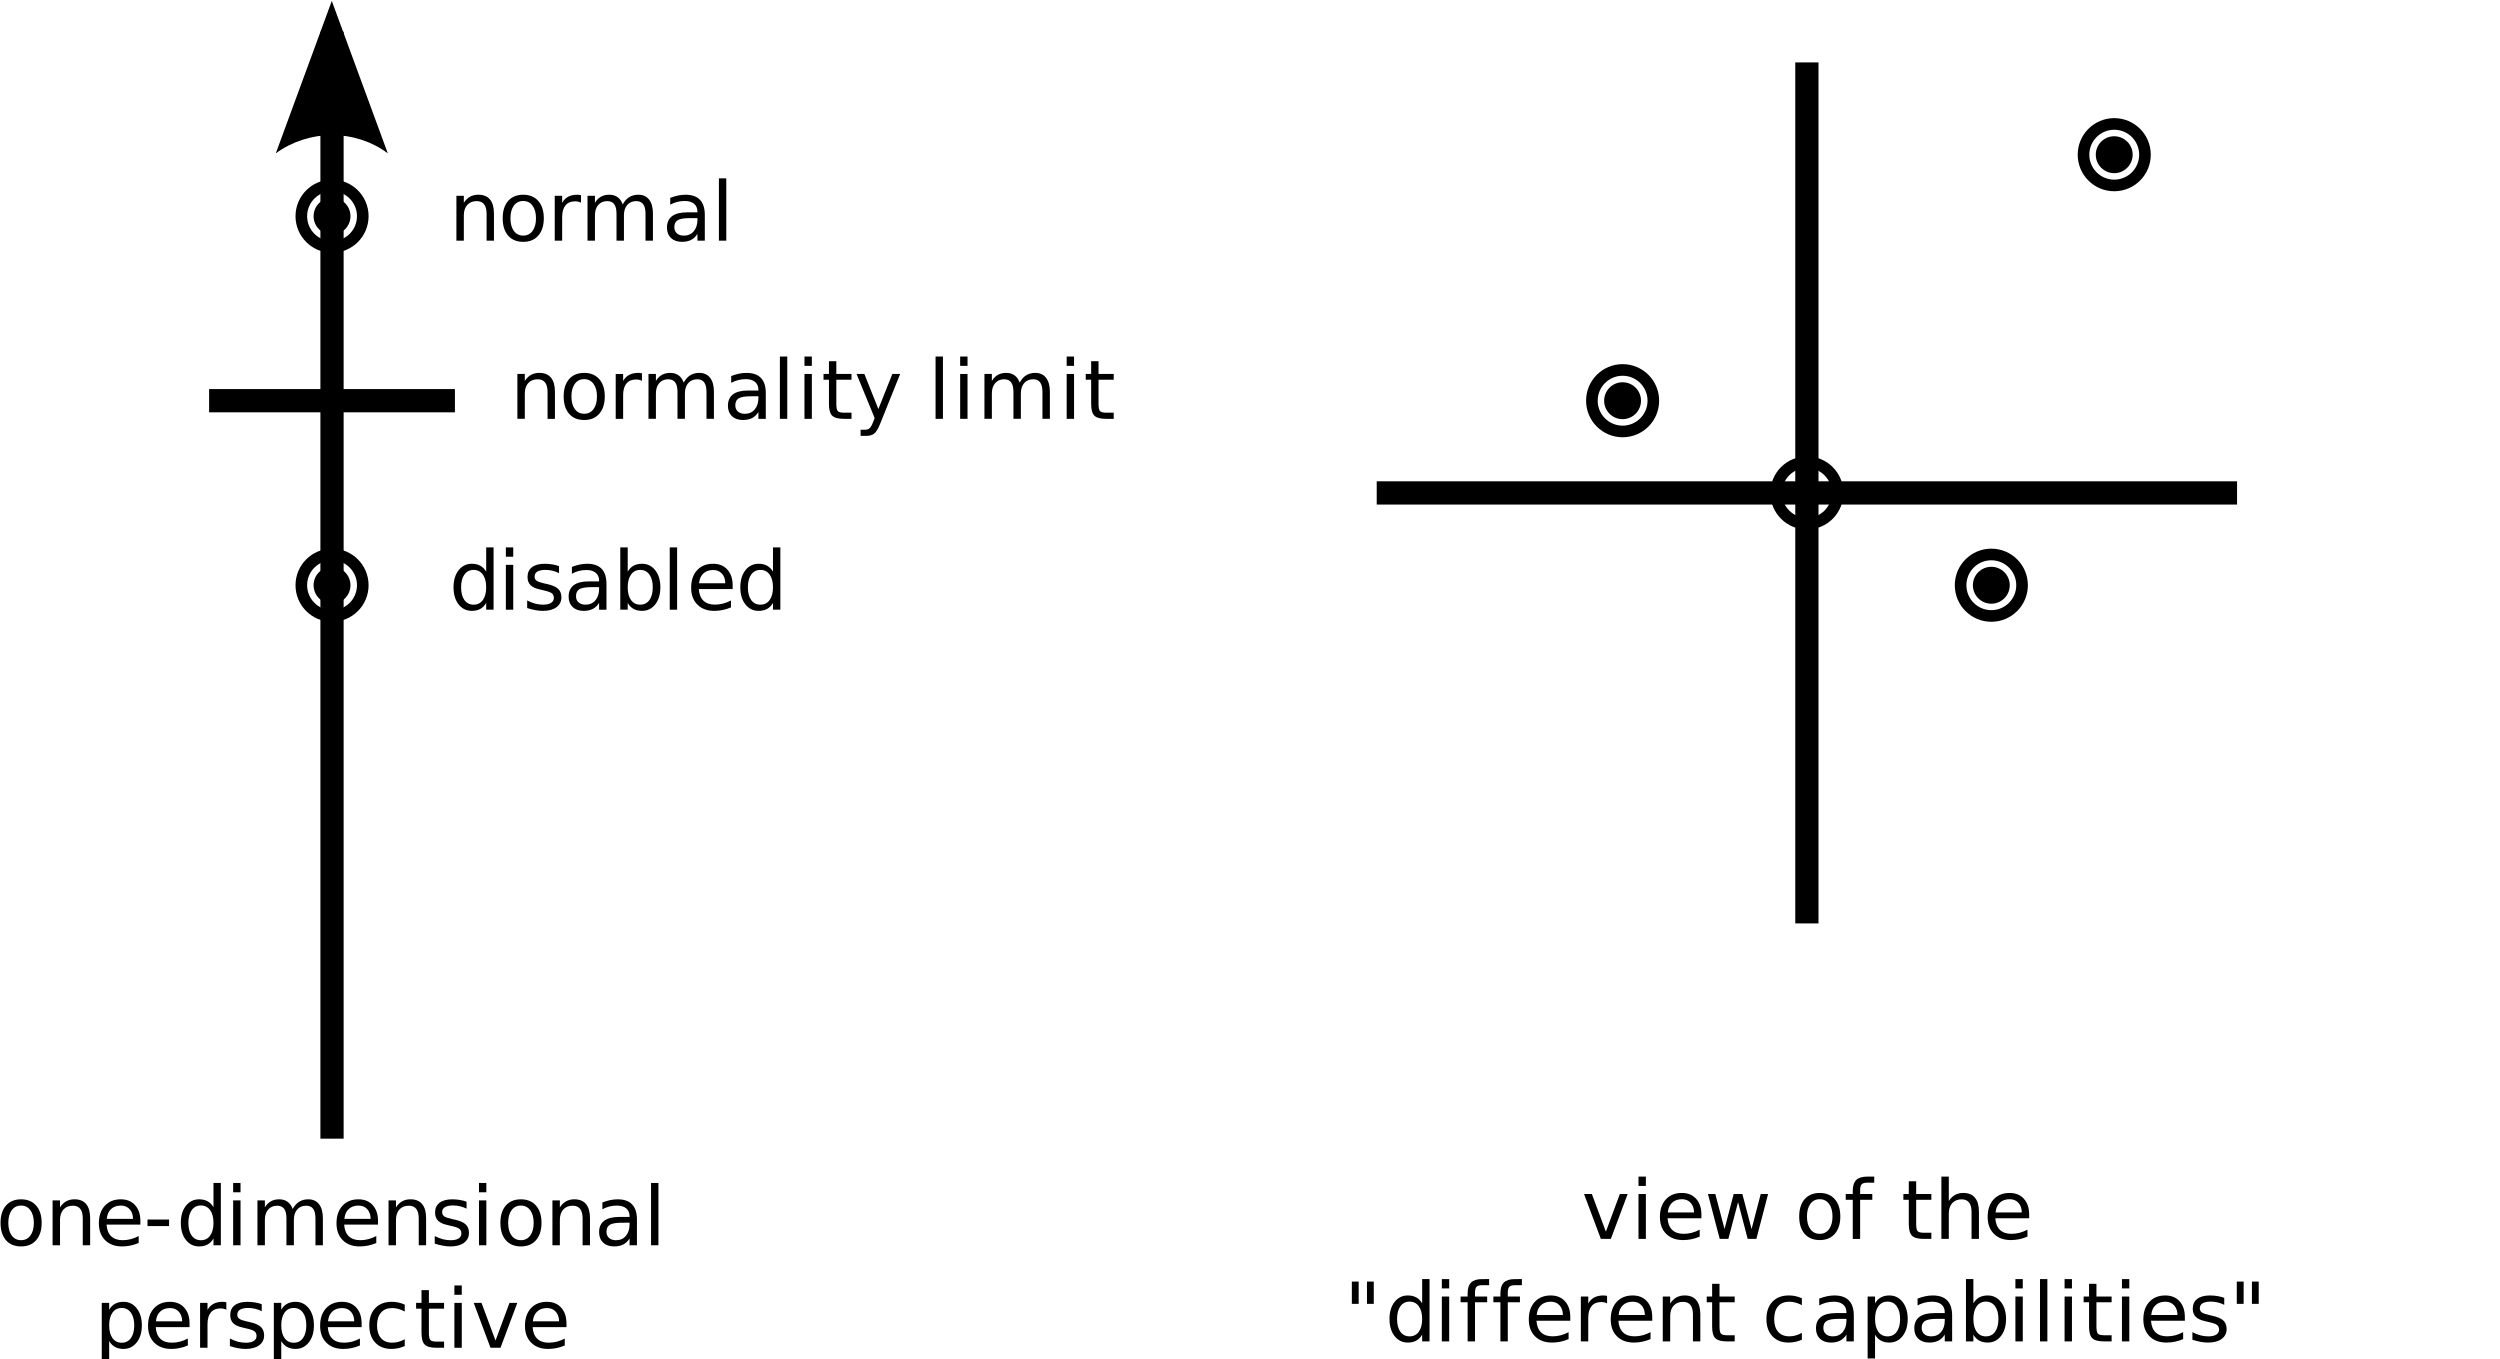 <?xml version="1.0" encoding="UTF-8"?>
<svg width="800px" height="435px" version="1.1" viewBox="0 0 800 435" xmlns="http://www.w3.org/2000/svg" xmlns:xlink="http://www.w3.org/1999/xlink">
<defs>
<symbol id="f" overflow="visible">
<path d="m14.391-8.672v8.672h-2.359v-8.594c0-1.352-0.266-2.367-0.797-3.047-0.523-0.676-1.312-1.016-2.375-1.016-1.273 0-2.277 0.406-3.016 1.219-0.73 0.812-1.094 1.922-1.094 3.328v8.109h-2.375v-14.359h2.375v2.234c0.562-0.863 1.223-1.508 1.984-1.938 0.77-0.426 1.656-0.641 2.656-0.641 1.645 0 2.891 0.512 3.734 1.531 0.844 1.023 1.266 2.523 1.266 4.5z"/>
</symbol>
<symbol id="g" overflow="visible">
<path d="m8.031-12.703c-1.273 0-2.273 0.496-3 1.484-0.73 0.992-1.094 2.34-1.094 4.047 0 1.719 0.363 3.074 1.094 4.062 0.727 0.992 1.727 1.484 3 1.484 1.25 0 2.238-0.492 2.969-1.484 0.738-0.988 1.109-2.344 1.109-4.062 0-1.695-0.371-3.039-1.109-4.031-0.73-1-1.719-1.5-2.969-1.5zm0-2c2.039 0 3.644 0.668 4.812 2 1.176 1.336 1.766 3.18 1.766 5.531 0 2.356-0.59 4.203-1.766 5.547-1.168 1.336-2.773 2-4.812 2-2.062 0-3.68-0.664-4.844-2-1.156-1.344-1.734-3.191-1.734-5.547 0-2.352 0.578-4.195 1.734-5.531 1.164-1.332 2.781-2 4.844-2z"/>
</symbol>
<symbol id="i" overflow="visible">
<path d="m10.781-12.156c-0.273-0.145-0.562-0.254-0.875-0.328-0.305-0.07-0.641-0.109-1.016-0.109-1.336 0-2.359 0.434-3.078 1.297-0.711 0.867-1.062 2.109-1.062 3.734v7.562h-2.375v-14.359h2.375v2.234c0.488-0.875 1.129-1.52 1.922-1.938 0.801-0.426 1.77-0.641 2.906-0.641 0.156 0 0.332 0.012 0.531 0.031 0.195 0.023 0.414 0.055 0.656 0.094z"/>
</symbol>
<symbol id="h" overflow="visible">
<path d="m13.641-11.594c0.582-1.062 1.281-1.844 2.094-2.344 0.82-0.508 1.789-0.766 2.906-0.766 1.488 0 2.641 0.527 3.453 1.578 0.812 1.043 1.219 2.527 1.219 4.453v8.672h-2.375v-8.594c0-1.375-0.246-2.394-0.734-3.062-0.48-0.664-1.219-1-2.219-1-1.219 0-2.184 0.406-2.891 1.219-0.711 0.812-1.062 1.922-1.062 3.328v8.109h-2.375v-8.594c0-1.383-0.246-2.406-0.734-3.062-0.48-0.664-1.227-1-2.234-1-1.211 0-2.168 0.414-2.875 1.234-0.711 0.812-1.062 1.918-1.062 3.312v8.109h-2.375v-14.359h2.375v2.234c0.539-0.883 1.188-1.535 1.938-1.953 0.75-0.414 1.641-0.625 2.672-0.625 1.039 0 1.926 0.266 2.656 0.797 0.727 0.531 1.27 1.305 1.625 2.312z"/>
</symbol>
<symbol id="e" overflow="visible">
<path d="m8.984-7.219c-1.906 0-3.227 0.219-3.953 0.656-0.73 0.438-1.094 1.184-1.094 2.234 0 0.836 0.27 1.496 0.812 1.984 0.551 0.492 1.301 0.734 2.25 0.734 1.312 0 2.359-0.461 3.141-1.391 0.789-0.926 1.188-2.156 1.188-3.688v-0.531zm4.703-0.969v8.188h-2.359v-2.172c-0.543 0.867-1.215 1.508-2.016 1.922-0.805 0.414-1.781 0.625-2.938 0.625-1.469 0-2.637-0.41-3.5-1.234-0.867-0.832-1.297-1.938-1.297-3.312 0-1.613 0.535-2.832 1.609-3.656 1.082-0.82 2.695-1.234 4.844-1.234h3.297v-0.234c0-1.082-0.359-1.922-1.078-2.516-0.711-0.594-1.703-0.891-2.984-0.891-0.824 0-1.625 0.102-2.406 0.297-0.773 0.199-1.516 0.496-2.234 0.891v-2.188c0.863-0.332 1.695-0.582 2.5-0.75 0.812-0.164 1.602-0.25 2.375-0.25 2.07 0 3.617 0.543 4.641 1.625 1.031 1.074 1.547 2.703 1.547 4.891z"/>
</symbol>
<symbol id="d" overflow="visible">
<path d="m2.469-19.938h2.359v19.938h-2.359z"/>
</symbol>
<symbol id="a" overflow="visible">
<path d="m2.469-14.359h2.359v14.359h-2.359zm0-5.578h2.359v2.984h-2.359z"/>
</symbol>
<symbol id="c" overflow="visible">
<path d="m4.797-18.438v4.078h4.859v1.844h-4.859v7.781c0 1.18 0.16 1.934 0.484 2.266 0.32 0.336 0.973 0.5 1.953 0.5h2.422v1.969h-2.422c-1.824 0-3.078-0.336-3.766-1.016-0.688-0.676-1.031-1.914-1.031-3.719v-7.781h-1.734v-1.844h1.734v-4.078z"/>
</symbol>
<symbol id="s" overflow="visible">
<path d="m8.438 1.328c-0.668 1.707-1.32 2.82-1.953 3.344-0.625 0.52-1.469 0.781-2.531 0.781h-1.875v-1.969h1.375c0.645 0 1.145-0.156 1.5-0.469 0.363-0.305 0.766-1.027 1.203-2.172l0.422-1.078-5.797-14.125h2.5l4.484 11.234 4.469-11.234h2.5z"/>
</symbol>
<symbol id="l" overflow="visible"></symbol>
<symbol id="b" overflow="visible">
<path d="m14.734-7.766v1.156h-10.828c0.102 1.625 0.594 2.867 1.469 3.719 0.875 0.844 2.094 1.266 3.656 1.266 0.895 0 1.77-0.109 2.625-0.328 0.852-0.227 1.695-0.562 2.531-1v2.219c-0.844 0.367-1.715 0.641-2.609 0.828-0.887 0.188-1.781 0.281-2.688 0.281-2.293 0-4.106-0.664-5.438-2-1.336-1.332-2-3.133-2-5.406 0-2.352 0.629-4.219 1.891-5.594 1.27-1.383 2.977-2.078 5.125-2.078 1.938 0 3.461 0.625 4.578 1.875 1.125 1.242 1.688 2.93 1.688 5.062zm-2.359-0.688c-0.012-1.289-0.371-2.32-1.078-3.094-0.711-0.77-1.641-1.156-2.797-1.156-1.312 0-2.367 0.375-3.156 1.125-0.793 0.742-1.246 1.781-1.359 3.125z"/>
</symbol>
<symbol id="v" overflow="visible">
<path d="m1.281-8.234h6.906v2.094h-6.906z"/>
</symbol>
<symbol id="k" overflow="visible">
<path d="m11.906-12.172v-7.766h2.359v19.938h-2.359v-2.156c-0.5 0.855-1.133 1.492-1.891 1.906-0.75 0.414-1.652 0.625-2.703 0.625-1.73 0-3.141-0.691-4.234-2.078-1.086-1.383-1.625-3.207-1.625-5.469 0-2.25 0.539-4.066 1.625-5.453 1.094-1.383 2.504-2.078 4.234-2.078 1.051 0 1.953 0.211 2.703 0.625 0.758 0.418 1.391 1.055 1.891 1.906zm-8.031 5c0 1.742 0.352 3.106 1.062 4.094 0.719 0.98 1.703 1.469 2.953 1.469 1.238 0 2.219-0.488 2.938-1.469 0.719-0.988 1.078-2.352 1.078-4.094 0-1.727-0.359-3.086-1.078-4.078-0.719-0.988-1.699-1.484-2.938-1.484-1.25 0-2.234 0.496-2.953 1.484-0.711 0.992-1.062 2.352-1.062 4.078z"/>
</symbol>
<symbol id="j" overflow="visible">
<path d="m11.609-13.938v2.234c-0.668-0.344-1.359-0.598-2.078-0.766-0.711-0.176-1.449-0.266-2.219-0.266-1.168 0-2.047 0.184-2.641 0.547-0.586 0.355-0.875 0.891-0.875 1.609 0 0.555 0.207 0.984 0.625 1.297 0.426 0.312 1.27 0.609 2.531 0.891l0.812 0.172c1.664 0.367 2.848 0.875 3.547 1.531 0.707 0.648 1.062 1.559 1.062 2.734 0 1.324-0.527 2.375-1.578 3.156-1.055 0.781-2.5 1.172-4.344 1.172-0.773 0-1.574-0.078-2.406-0.234-0.836-0.145-1.711-0.367-2.625-0.672v-2.422c0.875 0.449 1.734 0.789 2.578 1.016 0.844 0.219 1.676 0.328 2.5 0.328 1.113 0 1.969-0.188 2.562-0.562 0.594-0.383 0.891-0.922 0.891-1.609 0-0.645-0.215-1.133-0.641-1.469-0.43-0.344-1.371-0.672-2.828-0.984l-0.828-0.203c-1.461-0.301-2.512-0.77-3.156-1.406-0.648-0.645-0.969-1.52-0.969-2.625 0-1.352 0.473-2.394 1.422-3.125 0.957-0.738 2.316-1.109 4.078-1.109 0.863 0 1.68 0.07 2.453 0.203 0.77 0.125 1.477 0.312 2.125 0.562z"/>
</symbol>
<symbol id="n" overflow="visible">
<path d="m4.75-2.156v7.609h-2.375v-19.812h2.375v2.188c0.488-0.852 1.113-1.488 1.875-1.906 0.758-0.414 1.66-0.625 2.703-0.625 1.738 0 3.148 0.695 4.234 2.078 1.094 1.387 1.641 3.203 1.641 5.453 0 2.262-0.547 4.086-1.641 5.469-1.086 1.387-2.496 2.078-4.234 2.078-1.043 0-1.945-0.211-2.703-0.625-0.762-0.414-1.387-1.051-1.875-1.906zm8.016-5.016c0-1.727-0.359-3.086-1.078-4.078-0.711-0.988-1.688-1.484-2.938-1.484-1.242 0-2.219 0.496-2.938 1.484-0.711 0.992-1.062 2.352-1.062 4.078 0 1.742 0.352 3.106 1.062 4.094 0.719 0.98 1.695 1.469 2.938 1.469 1.25 0 2.227-0.488 2.938-1.469 0.719-0.988 1.078-2.352 1.078-4.094z"/>
</symbol>
<symbol id="r" overflow="visible">
<path d="m12.797-13.797v2.203c-0.668-0.375-1.34-0.648-2.016-0.828-0.668-0.188-1.344-0.281-2.031-0.281-1.523 0-2.703 0.484-3.547 1.453s-1.266 2.328-1.266 4.078c0 1.762 0.422 3.125 1.266 4.094s2.023 1.453 3.547 1.453c0.688 0 1.363-0.086 2.031-0.266 0.676-0.188 1.348-0.469 2.016-0.844v2.188c-0.668 0.305-1.355 0.531-2.062 0.688-0.699 0.156-1.445 0.234-2.234 0.234-2.156 0-3.871-0.676-5.141-2.031-1.273-1.363-1.906-3.203-1.906-5.516 0-2.332 0.641-4.172 1.922-5.516s3.039-2.016 5.281-2.016c0.727 0 1.438 0.078 2.125 0.234 0.688 0.148 1.359 0.371 2.016 0.672z"/>
</symbol>
<symbol id="q" overflow="visible">
<path d="m0.781-14.359h2.5l4.484 12.047 4.469-12.047h2.5l-5.375 14.359h-3.203z"/>
</symbol>
<symbol id="u" overflow="visible">
<path d="m1.094-14.359h2.359l2.953 11.203 2.922-11.203h2.781l2.953 11.203 2.922-11.203h2.359l-3.75 14.359h-2.781l-3.078-11.766-3.109 11.766h-2.766z"/>
</symbol>
<symbol id="m" overflow="visible">
<path d="m9.734-19.938v1.953h-2.266c-0.844 0-1.434 0.172-1.766 0.516-0.324 0.344-0.484 0.961-0.484 1.844v1.266h3.891v1.844h-3.891v12.516h-2.359v-12.516h-2.25v-1.844h2.25v-1c0-1.594 0.367-2.754 1.109-3.484 0.738-0.727 1.914-1.094 3.531-1.094z"/>
</symbol>
<symbol id="t" overflow="visible">
<path d="m14.391-8.672v8.672h-2.359v-8.594c0-1.352-0.266-2.367-0.797-3.047-0.523-0.676-1.312-1.016-2.375-1.016-1.273 0-2.277 0.406-3.016 1.219-0.73 0.812-1.094 1.922-1.094 3.328v8.109h-2.375v-19.938h2.375v7.812c0.562-0.863 1.223-1.508 1.984-1.938 0.77-0.426 1.656-0.641 2.656-0.641 1.645 0 2.891 0.512 3.734 1.531 0.844 1.023 1.266 2.523 1.266 4.5z"/>
</symbol>
<symbol id="p" overflow="visible">
<path d="m4.703-19.141v7.125h-2.188v-7.125zm4.828 0v7.125h-2.172v-7.125z"/>
</symbol>
<symbol id="o" overflow="visible">
<path d="m12.766-7.172c0-1.727-0.359-3.086-1.078-4.078-0.711-0.988-1.688-1.484-2.938-1.484-1.242 0-2.219 0.496-2.938 1.484-0.711 0.992-1.062 2.352-1.062 4.078 0 1.742 0.352 3.106 1.062 4.094 0.719 0.98 1.695 1.469 2.938 1.469 1.25 0 2.227-0.488 2.938-1.469 0.719-0.988 1.078-2.352 1.078-4.094zm-8.016-5c0.488-0.852 1.113-1.488 1.875-1.906 0.758-0.414 1.66-0.625 2.703-0.625 1.738 0 3.148 0.695 4.234 2.078 1.094 1.387 1.641 3.203 1.641 5.453 0 2.262-0.547 4.086-1.641 5.469-1.086 1.387-2.496 2.078-4.234 2.078-1.043 0-1.945-0.211-2.703-0.625-0.762-0.414-1.387-1.051-1.875-1.906v2.156h-2.375v-19.938h2.375z"/>
</symbol>
</defs>
<path transform="matrix(2.622 0 0 2.624 0 .291)" d="m25.521 48.755h29.999" fill="none" stroke="#000" stroke-width="2.835"/>
<path transform="matrix(2.622 0 0 2.624 0 .291)" d="m40.521 138.75v-135" fill="none" stroke="#000" stroke-width="2.835"/>
<path d="m88.258 49.055 17.918-48.762 17.918 48.762c-10.578-7.789-25.051-7.742-35.836 0z" fill-rule="evenodd"/>
<path transform="matrix(2.622 0 0 2.624 0 .291)" d="m168.02 60.003h105" fill="none" stroke="#000" stroke-width="2.835"/>
<path transform="matrix(2.622 0 0 2.624 0 .291)" d="m220.52 112.5v-105" fill="none" stroke="#000" stroke-width="2.835"/>
<path transform="matrix(2.622 0 0 2.624 0 .291)" d="m224.27 60.003c0 2.072-1.679 3.751-3.75 3.751s-3.75-1.679-3.75-3.751c0-2.071 1.679-3.75 3.75-3.75s3.75 1.679 3.75 3.75z" fill="none" stroke="#000" stroke-width="1.417"/>
<path transform="matrix(2.622 0 0 2.624 725.72 49.506)" d="m-75 30c0 2.071-1.679 3.75-3.75 3.75s-3.75-1.679-3.75-3.75c0-2.072 1.679-3.751 3.75-3.751s3.75 1.679 3.75 3.751z" fill="none" stroke="#000" stroke-width="1.417"/>
<path d="m525.12 128.23c0 3.258-2.641 5.902-5.898 5.902-3.258 0-5.898-2.644-5.898-5.902 0-3.262 2.641-5.906 5.898-5.906 3.258 0 5.898 2.644 5.898 5.906z"/>
<path transform="matrix(2.622 0 0 2.624 312.74 -9.539)" d="m-75 30c0 2.071-1.679 3.75-3.75 3.75-2.072 0-3.751-1.679-3.751-3.75s1.679-3.75 3.751-3.75c2.071 0 3.75 1.679 3.75 3.75z" fill="none" stroke="#000" stroke-width="1.417"/>
<path d="m112.15 69.188c0 3.262-2.641 5.906-5.898 5.906-3.262 0-5.902-2.644-5.902-5.906s2.641-5.902 5.902-5.902c3.258 0 5.898 2.641 5.898 5.902z"/>
<path transform="matrix(2.622 0 0 2.624 312.74 108.55)" d="m-75 30c0 2.072-1.679 3.75-3.75 3.75-2.072 0-3.751-1.678-3.751-3.75 0-2.071 1.679-3.75 3.751-3.75 2.071 0 3.75 1.679 3.75 3.75z" fill="none" stroke="#000" stroke-width="1.417"/>
<path d="m112.15 187.28c0 3.262-2.641 5.906-5.898 5.906-3.262 0-5.902-2.644-5.902-5.906 0-3.262 2.641-5.902 5.902-5.902 3.258 0 5.898 2.641 5.898 5.902z"/>
<path transform="matrix(2.622 0 0 2.624 883.04 -29.22)" d="m-74.999 30.001c0 2.071-1.679 3.75-3.751 3.75-2.071 0-3.75-1.679-3.75-3.75 0-2.072 1.679-3.751 3.75-3.751 2.072 0 3.751 1.679 3.751 3.751z" fill="none" stroke="#000" stroke-width="1.417"/>
<path d="m682.45 49.508c0 3.258-2.644 5.902-5.902 5.902-3.258 0-5.898-2.644-5.898-5.902 0-3.262 2.641-5.906 5.898-5.906 3.258 0 5.902 2.644 5.902 5.906z"/>
<path transform="matrix(2.622 0 0 2.624 843.71 108.55)" d="m-75 30c0 2.072-1.679 3.75-3.751 3.75-2.071 0-3.75-1.678-3.75-3.75 0-2.071 1.679-3.75 3.75-3.75 2.072 0 3.751 1.679 3.751 3.75z" fill="none" stroke="#000" stroke-width="1.417"/>
<path d="m643.12 187.28c0 3.262-2.641 5.906-5.902 5.906-3.258 0-5.898-2.644-5.898-5.906 0-3.262 2.641-5.902 5.898-5.902 3.262 0 5.902 2.641 5.902 5.902z"/>
<g>
<use x="163.188" y="134.027" xlink:href="#f"/>
<use x="178.92" y="134.027" xlink:href="#g"/>
<use x="194.653" y="134.027" xlink:href="#i"/>
<use x="205.141" y="134.027" xlink:href="#h"/>
<use x="231.362" y="134.027" xlink:href="#e"/>
<use x="247.094" y="134.027" xlink:href="#d"/>
<use x="254.961" y="134.027" xlink:href="#a"/>
<use x="262.827" y="134.027" xlink:href="#c"/>
<use x="273.315" y="134.027" xlink:href="#s"/>
<use x="289.048" y="134.027" xlink:href="#l"/>
<use x="296.914" y="134.027" xlink:href="#d"/>
<use x="304.78" y="134.027" xlink:href="#a"/>
<use x="312.646" y="134.027" xlink:href="#h"/>
<use x="338.867" y="134.027" xlink:href="#a"/>
<use x="346.734" y="134.027" xlink:href="#c"/>
</g>
<g>
<use x="-1.277" y="398.484" xlink:href="#g"/>
<use x="14.455" y="398.484" xlink:href="#f"/>
<use x="30.188" y="398.484" xlink:href="#b"/>
<use x="45.92" y="398.484" xlink:href="#v"/>
<use x="56.409" y="398.484" xlink:href="#k"/>
<use x="72.141" y="398.484" xlink:href="#a"/>
<use x="80.007" y="398.484" xlink:href="#h"/>
<use x="106.228" y="398.484" xlink:href="#b"/>
<use x="121.961" y="398.484" xlink:href="#f"/>
<use x="137.693" y="398.484" xlink:href="#j"/>
<use x="150.804" y="398.484" xlink:href="#a"/>
<use x="158.67" y="398.484" xlink:href="#g"/>
<use x="174.402" y="398.484" xlink:href="#f"/>
<use x="190.135" y="398.484" xlink:href="#e"/>
<use x="205.867" y="398.484" xlink:href="#d"/>
</g>
<g>
<use x="30.188" y="431.284" xlink:href="#n"/>
<use x="45.92" y="431.284" xlink:href="#b"/>
<use x="61.653" y="431.284" xlink:href="#i"/>
<use x="72.141" y="431.284" xlink:href="#j"/>
<use x="85.251" y="431.284" xlink:href="#n"/>
<use x="100.984" y="431.284" xlink:href="#b"/>
<use x="116.716" y="431.284" xlink:href="#r"/>
<use x="132.449" y="431.284" xlink:href="#c"/>
<use x="142.937" y="431.284" xlink:href="#a"/>
<use x="150.803" y="431.284" xlink:href="#q"/>
<use x="166.536" y="431.284" xlink:href="#b"/>
</g>
<g>
<use x="506.117" y="396.448" xlink:href="#q"/>
<use x="521.85" y="396.448" xlink:href="#a"/>
<use x="529.716" y="396.448" xlink:href="#b"/>
<use x="545.448" y="396.448" xlink:href="#u"/>
<use x="566.425" y="396.448" xlink:href="#l"/>
<use x="574.291" y="396.448" xlink:href="#g"/>
<use x="590.024" y="396.448" xlink:href="#m"/>
<use x="600.512" y="396.448" xlink:href="#l"/>
<use x="608.379" y="396.448" xlink:href="#c"/>
<use x="618.867" y="396.448" xlink:href="#t"/>
<use x="634.599" y="396.448" xlink:href="#b"/>
</g>
<g>
<use x="430.074" y="429.249" xlink:href="#p"/>
<use x="443.185" y="429.249" xlink:href="#k"/>
<use x="458.917" y="429.249" xlink:href="#a"/>
<use x="466.783" y="429.249" xlink:href="#m"/>
<use x="477.272" y="429.249" xlink:href="#m"/>
<use x="487.76" y="429.249" xlink:href="#b"/>
<use x="503.493" y="429.249" xlink:href="#i"/>
<use x="513.981" y="429.249" xlink:href="#b"/>
<use x="529.713" y="429.249" xlink:href="#f"/>
<use x="545.446" y="429.249" xlink:href="#c"/>
<use x="555.934" y="429.249" xlink:href="#l"/>
<use x="563.801" y="429.249" xlink:href="#r"/>
<use x="579.533" y="429.249" xlink:href="#e"/>
<use x="595.266" y="429.249" xlink:href="#n"/>
<use x="610.998" y="429.249" xlink:href="#e"/>
<use x="626.731" y="429.249" xlink:href="#o"/>
<use x="642.463" y="429.249" xlink:href="#a"/>
<use x="650.329" y="429.249" xlink:href="#d"/>
<use x="658.196" y="429.249" xlink:href="#a"/>
<use x="666.062" y="429.249" xlink:href="#c"/>
<use x="676.55" y="429.249" xlink:href="#a"/>
<use x="684.417" y="429.249" xlink:href="#b"/>
<use x="700.149" y="429.249" xlink:href="#j"/>
<use x="713.26" y="429.249" xlink:href="#p"/>
</g>
<g>
<use x="143.676" y="77.015" xlink:href="#f"/>
<use x="159.408" y="77.015" xlink:href="#g"/>
<use x="175.141" y="77.015" xlink:href="#i"/>
<use x="185.629" y="77.015" xlink:href="#h"/>
<use x="211.85" y="77.015" xlink:href="#e"/>
<use x="227.583" y="77.015" xlink:href="#d"/>
</g>
<g>
<use x="143.676" y="195.105" xlink:href="#k"/>
<use x="159.408" y="195.105" xlink:href="#a"/>
<use x="167.275" y="195.105" xlink:href="#j"/>
<use x="180.385" y="195.105" xlink:href="#e"/>
<use x="196.118" y="195.105" xlink:href="#o"/>
<use x="211.85" y="195.105" xlink:href="#d"/>
<use x="219.716" y="195.105" xlink:href="#b"/>
<use x="235.449" y="195.105" xlink:href="#k"/>
</g>
</svg>
